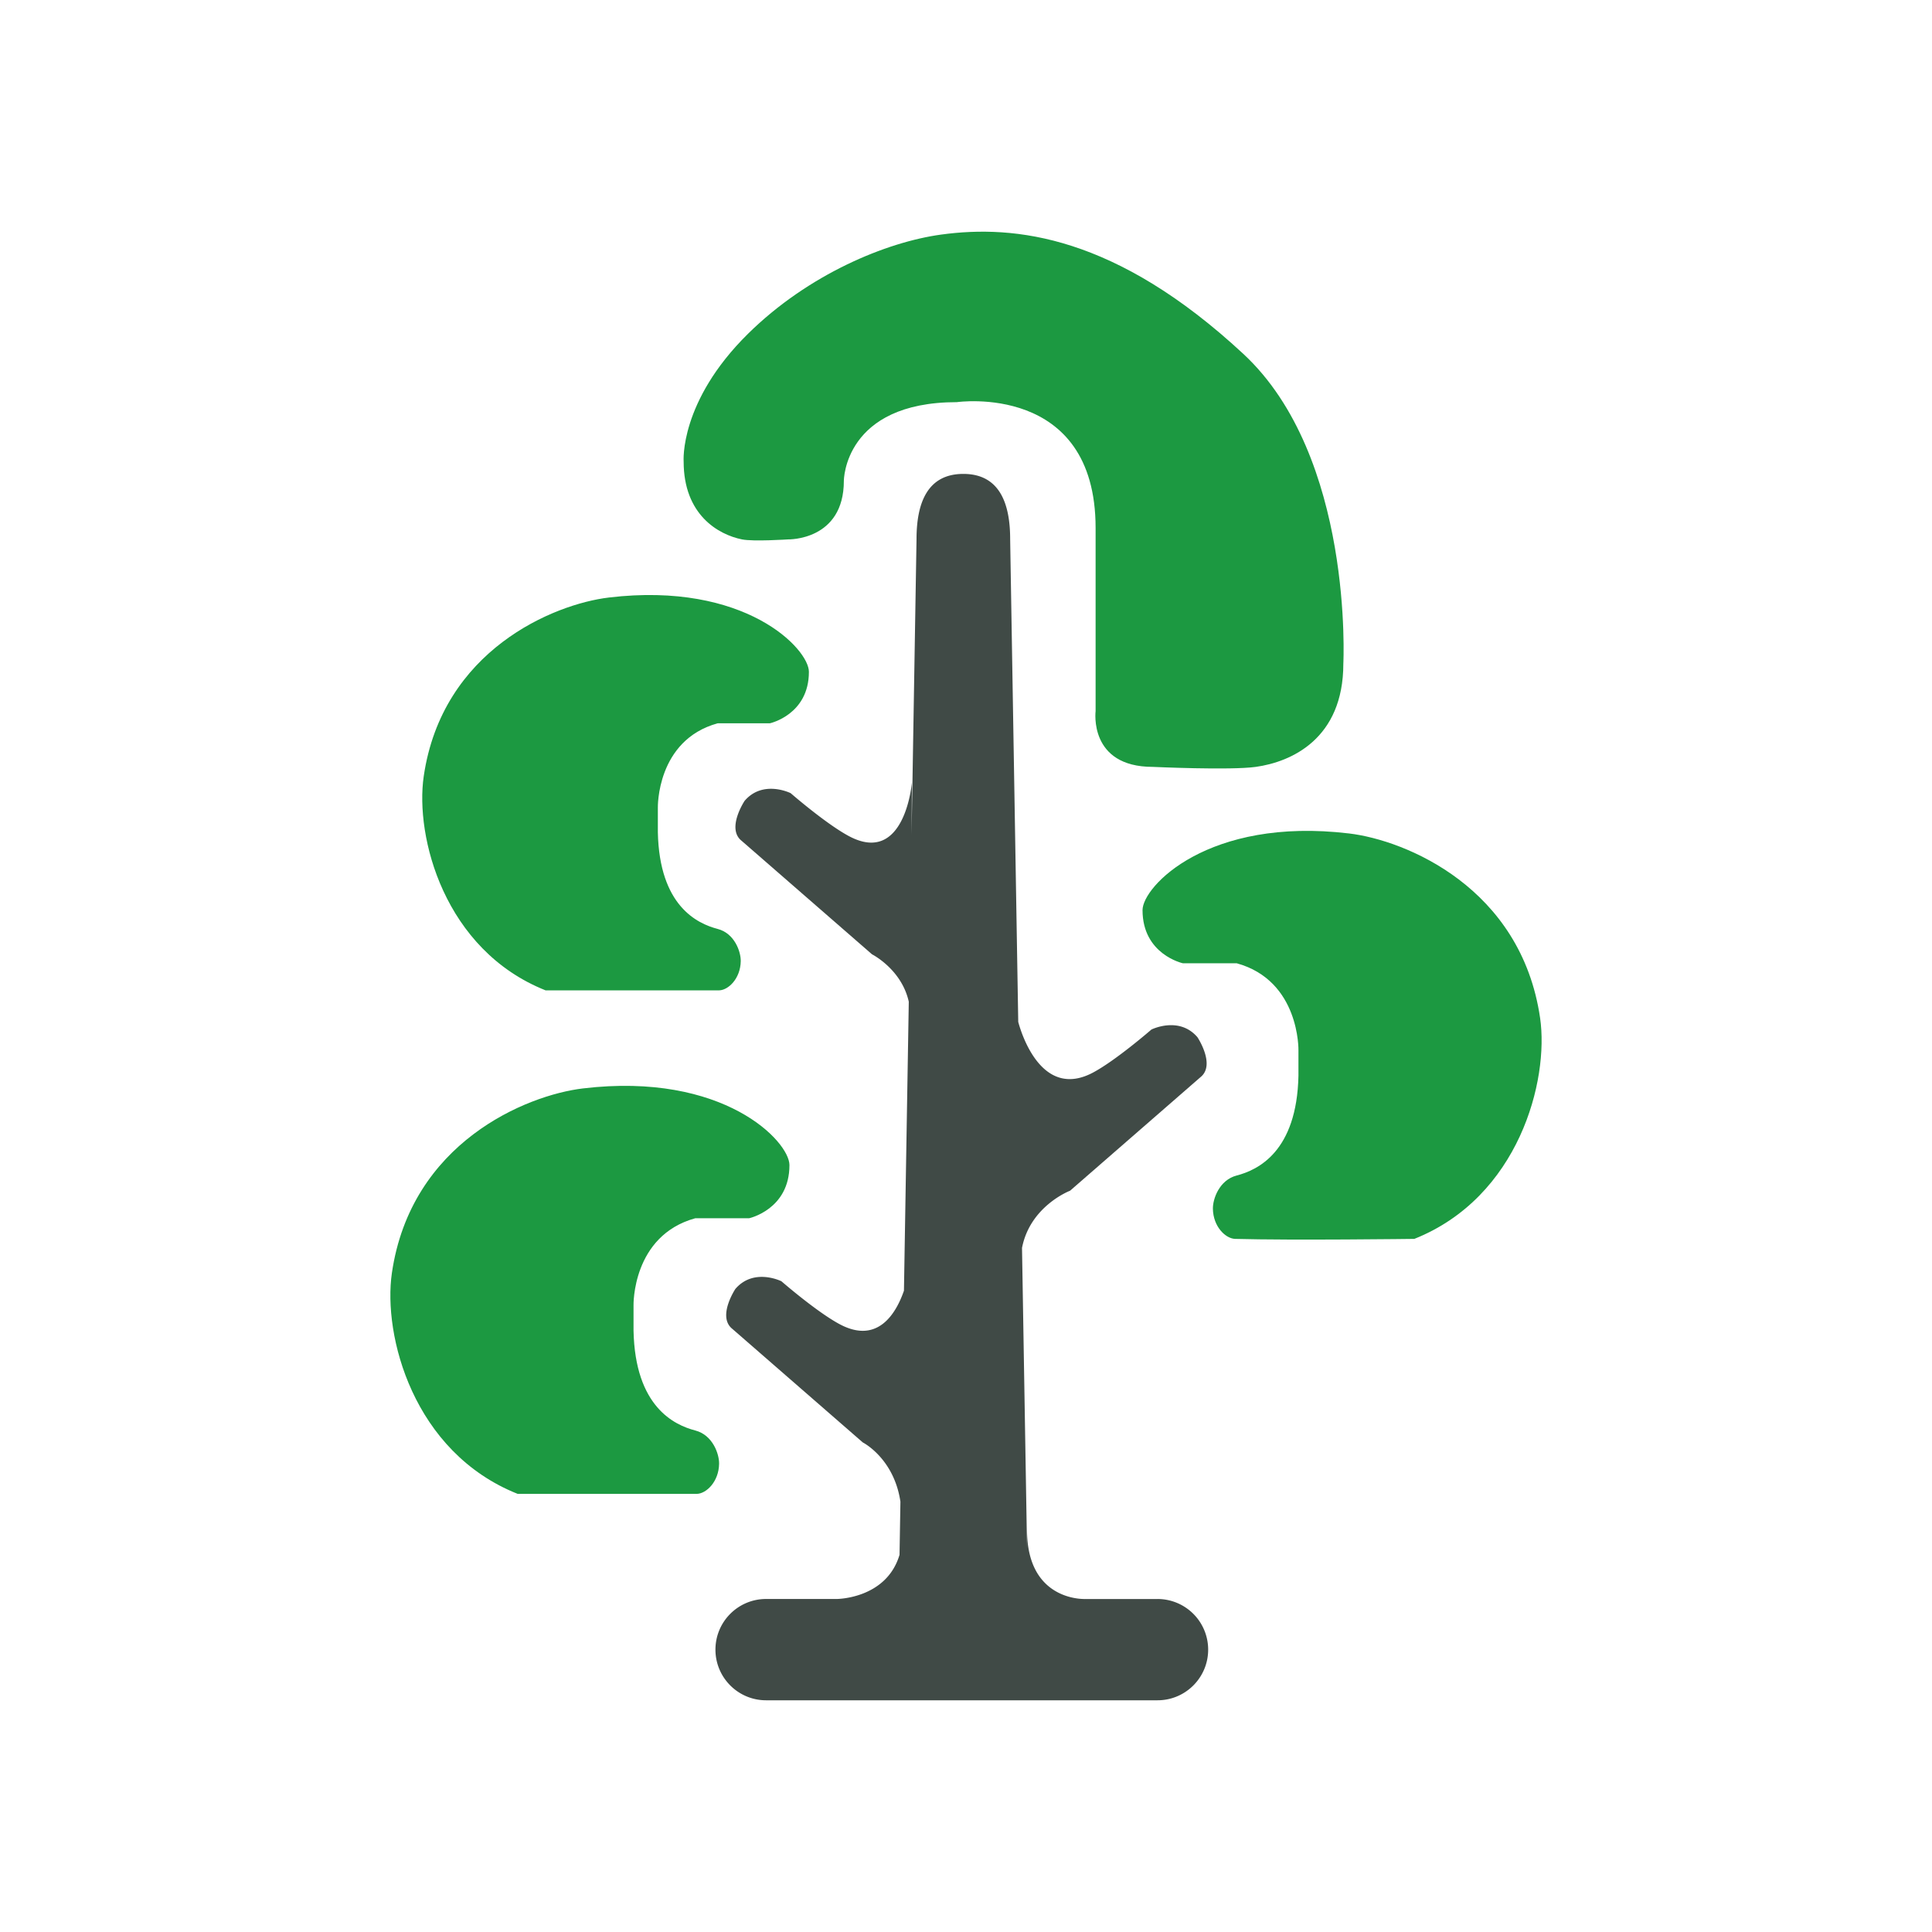 <svg xmlns="http://www.w3.org/2000/svg" width="512" height="512" overflow="visible" xmlns:v="https://vecta.io/nano"><path d="M306.752 423.752h-19.173l.054-.003-.095.003h-.351c-2.524-.044-15.011-1.122-15.011-18.305v4.804l-1.331-79.547c2.162-11.129 12.73-15.149 12.73-15.149l34.576-30.103c4.068-3.254-.814-10.578-.814-10.578-4.879-5.693-12.203-2.034-12.203-2.034s-9.355 8.135-15.457 11.392c-13.656 7.284-19.041-10.463-19.832-13.413l-2.142-127.941c0-9.548-2.858-17.288-12.406-17.288s-12.406 7.74-12.406 17.288l-1.311 78.321.091-13.849s-1.808 22.17-16.68 14.237c-6.102-3.254-15.457-11.392-15.457-11.392s-7.321-3.659-12.203 2.034c0 0-4.882 7.321-.814 10.575l34.576 30.099s7.828 3.936 9.744 12.558l-1.28 76.581c-2.041 5.892-6.862 14.308-17.014 8.896-6.102-3.257-15.457-11.392-15.457-11.392s-7.321-3.659-12.203 2.034c0 0-4.882 7.321-.814 10.578l34.576 30.099s8.257 4.162 9.977 15.697l-.236 14.088c-3.483 11.7-16.646 11.703-16.646 11.703h-18.714c-7.412 0-13.423 6.01-13.423 13.426s6.01 13.423 13.423 13.423h103.727c7.412 0 13.423-6.01 13.423-13.423a13.42 13.42 0 0 0-13.423-13.419z" fill="#404a46"/><path d="M249.392 62.169c-14.521 1.987-35.167 10.514-51.154 26.275-18.271 18.014-17.065 33.876-17.065 33.876 0 14.072 9.139 19.342 15.453 20.626 2.993.612 12.227 0 12.227 0s14.778.392 14.778-15.528c0 0 0-20.845 29.951-20.845 0 0 36.765-5.308 36.765 33.359v48.519s-1.892 14.781 15.166 14.781c0 0 20.535.946 27.292 0 9.321-1.301 23.194-7.365 23.194-27.352 0 0 2.824-54.867-26.494-82.088-33.809-31.38-60.506-34.302-80.111-31.623zm-59.187 129.508h13.828s10.335-2.253 10.335-13.639c0-6.058-16.835-23.998-52.999-19.69-14.629 1.743-44.198 13.936-49.076 47.37-2.345 16.058 5.433 46.042 32.285 56.735h46.032c2.399-.068 5.615-3.098 5.696-7.73.044-2.487-1.622-7.375-6.102-8.541-5.429-1.416-15.46-6.102-15.866-25.626v-6.507s-.409-17.899 15.866-22.373zm-5.933 187.421c-5.605-1.46-15.957-6.298-16.379-26.45v-6.716s-.419-18.47 16.379-23.089h14.271s10.669-2.324 10.669-14.078c0-6.254-17.376-24.765-54.698-20.325-15.102 1.797-45.62 14.386-50.657 48.894-2.416 16.572 5.612 47.522 33.326 58.556h47.509c2.476-.071 5.798-3.196 5.875-7.977.047-2.564-1.672-7.612-6.294-8.815zM357.481 220.87c-37.322-4.443-54.698 14.072-54.698 20.322 0 11.754 10.669 14.078 10.669 14.078h14.271c16.795 4.615 16.379 23.089 16.379 23.089v6.716c-.422 20.156-10.774 24.991-16.379 26.45-4.622 1.206-6.341 6.25-6.294 8.815.078 4.781 3.399 7.906 5.875 7.977 15.115.419 47.509 0 47.509 0 27.714-11.038 35.741-41.985 33.326-58.56-5.041-34.501-35.559-47.09-50.657-48.887z" fill="#1c9941"/></svg>